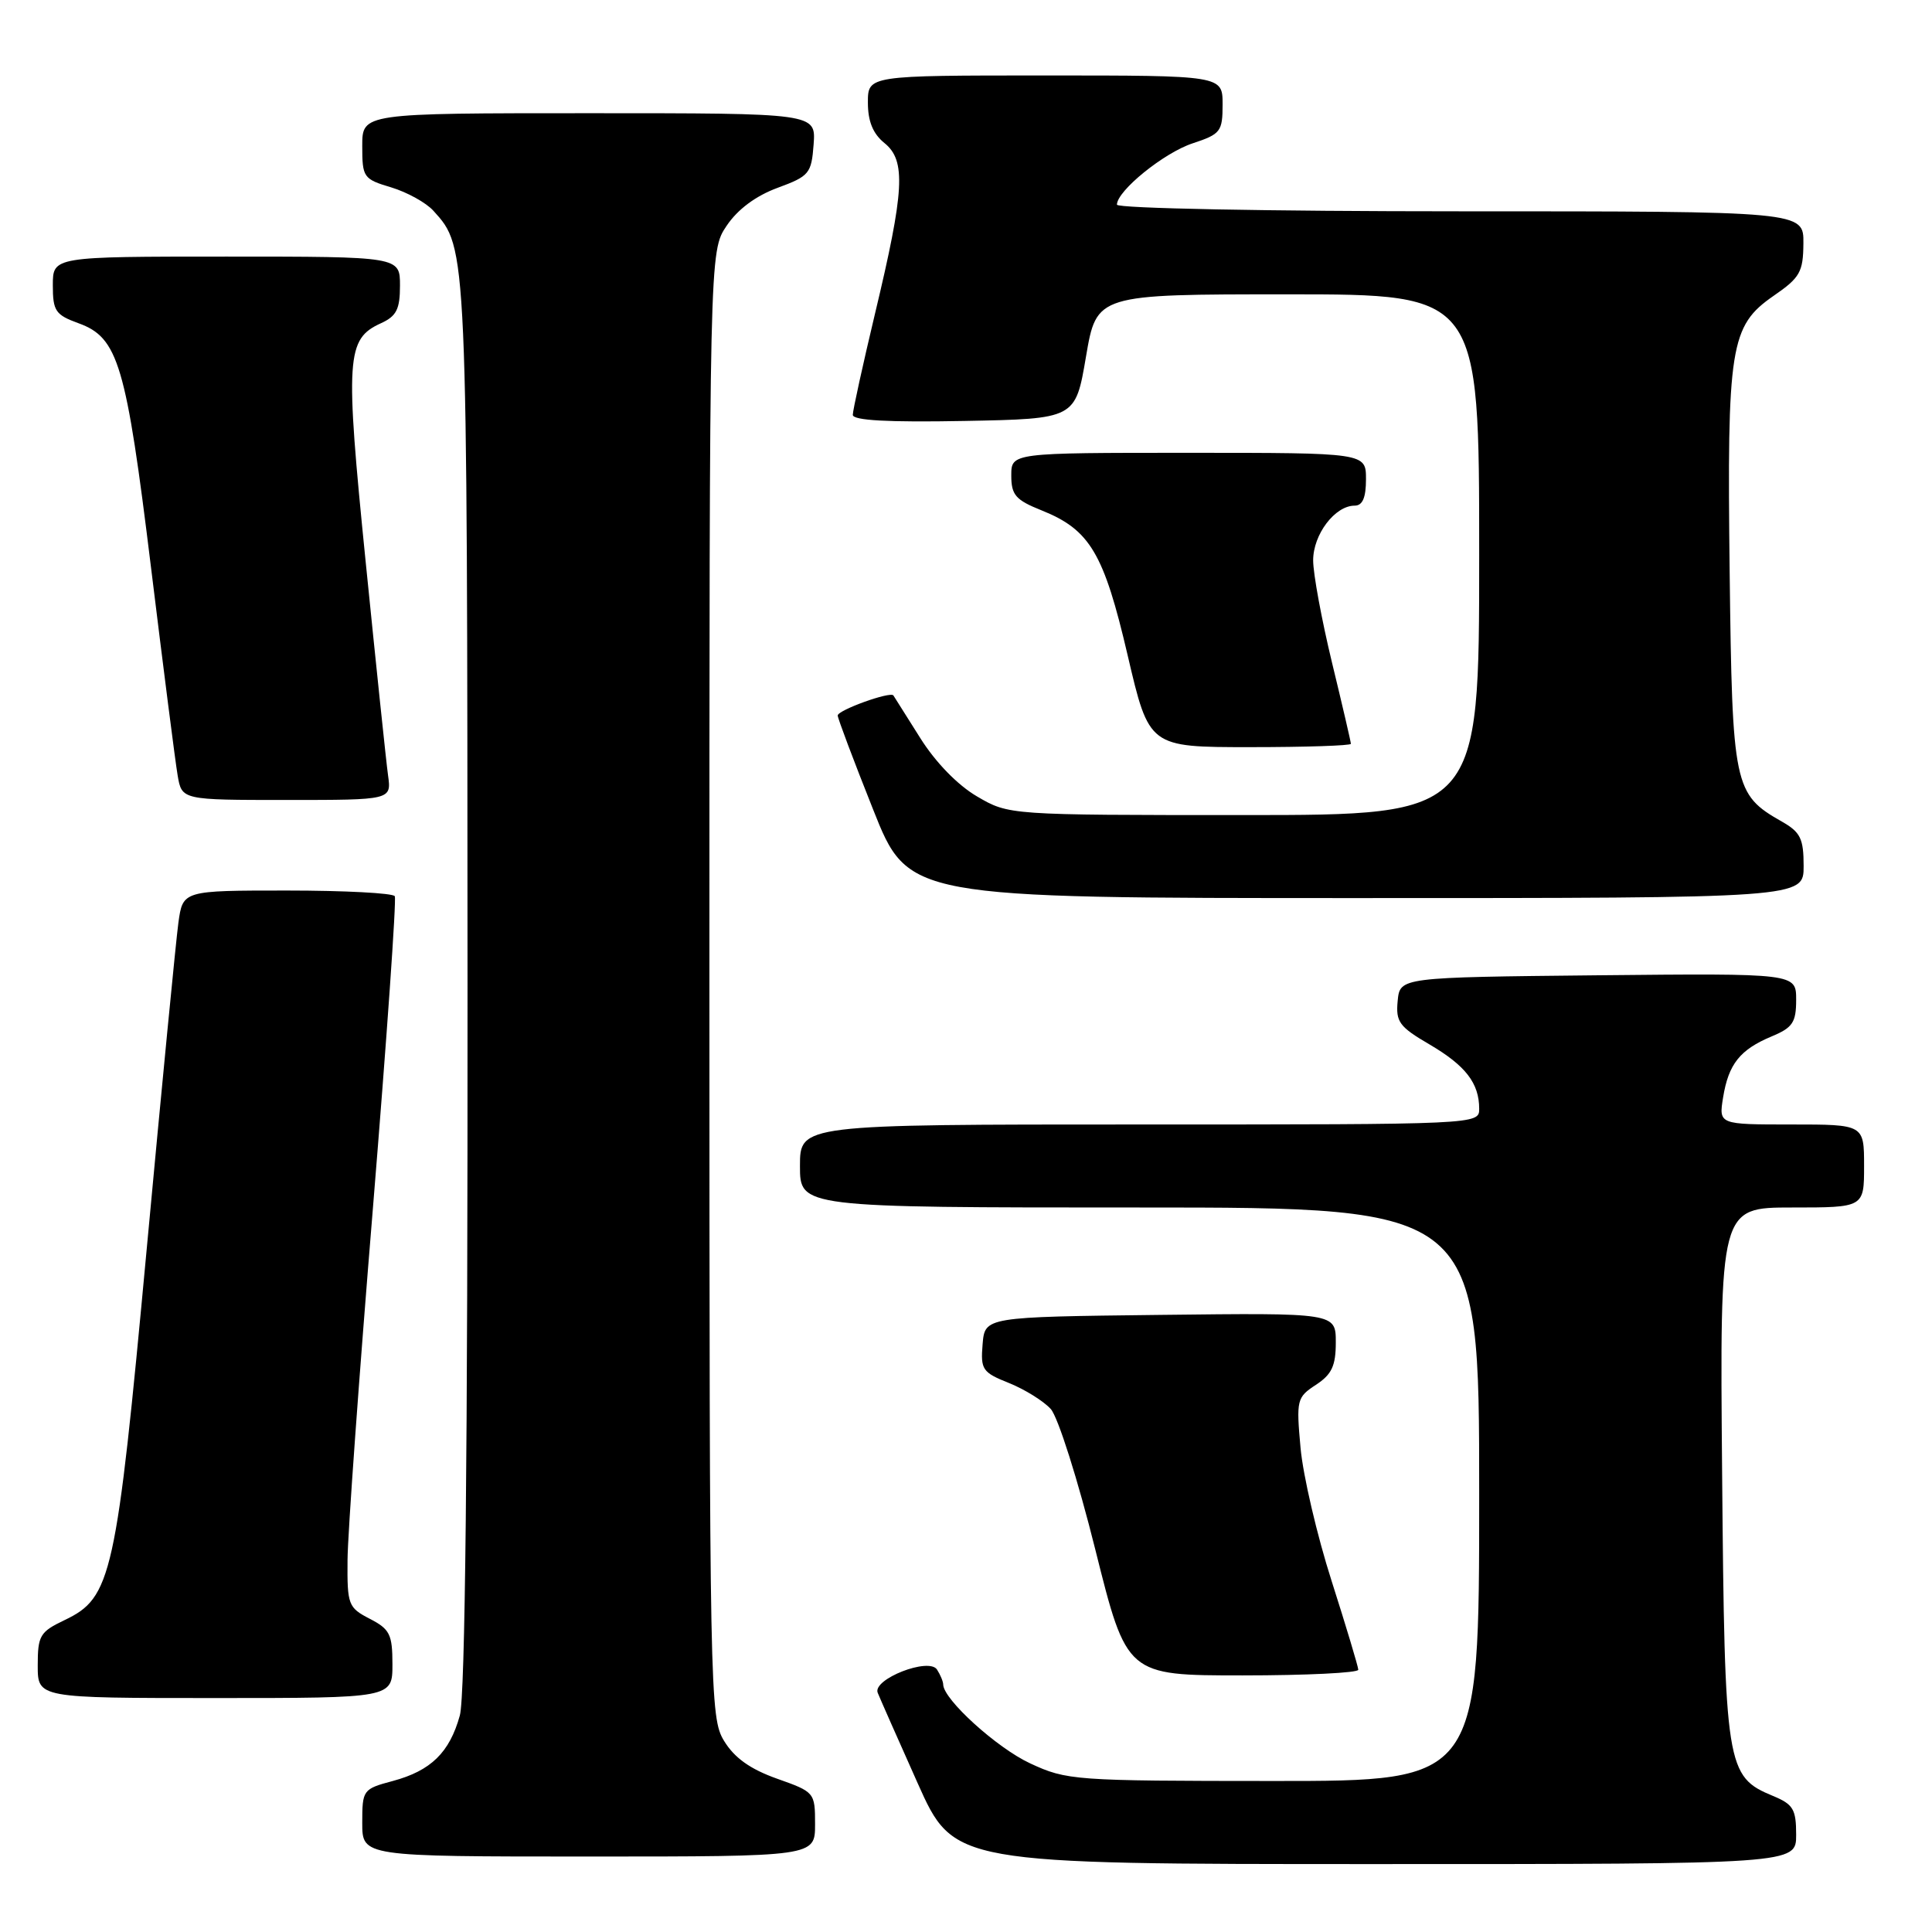<?xml version="1.0" encoding="UTF-8" standalone="no"?>
<!DOCTYPE svg PUBLIC "-//W3C//DTD SVG 1.1//EN" "http://www.w3.org/Graphics/SVG/1.1/DTD/svg11.dtd" >
<svg xmlns="http://www.w3.org/2000/svg" xmlns:xlink="http://www.w3.org/1999/xlink" version="1.1" viewBox="0 0 256 256">
 <g >
 <path fill="currentColor"
d=" M 238.00 243.12 C 238.00 239.74 237.61 239.08 234.95 237.98 C 228.72 235.40 228.53 234.24 228.19 195.25 C 227.88 160.00 227.88 160.00 237.44 160.00 C 247.00 160.00 247.00 160.00 247.00 154.50 C 247.00 149.00 247.00 149.00 237.37 149.00 C 227.74 149.00 227.74 149.00 228.32 145.41 C 229.04 140.99 230.55 139.09 234.75 137.33 C 237.54 136.17 238.00 135.48 238.00 132.47 C 238.00 128.97 238.00 128.97 211.75 129.23 C 185.50 129.50 185.50 129.50 185.20 132.62 C 184.93 135.40 185.40 136.05 189.43 138.40 C 194.21 141.21 196.00 143.53 196.00 146.93 C 196.00 148.99 195.81 149.00 151.00 149.00 C 106.00 149.00 106.00 149.00 106.00 154.50 C 106.00 160.00 106.00 160.00 151.00 160.00 C 196.00 160.00 196.00 160.00 196.00 198.00 C 196.00 236.00 196.00 236.00 168.75 235.99 C 142.32 235.98 141.35 235.91 136.49 233.65 C 132.08 231.60 125.03 225.20 124.98 223.22 C 124.98 222.82 124.61 221.93 124.16 221.23 C 123.10 219.56 115.59 222.50 116.30 224.30 C 116.56 224.96 118.94 230.34 121.58 236.25 C 126.39 247.00 126.39 247.00 182.19 247.00 C 238.00 247.00 238.00 247.00 238.00 243.12 Z  M 108.00 241.73 C 108.00 237.51 107.95 237.45 102.95 235.68 C 99.41 234.42 97.32 232.93 95.95 230.69 C 94.06 227.59 94.01 224.83 94.00 130.40 C 94.00 33.30 94.00 33.30 96.28 29.92 C 97.74 27.74 100.15 25.95 103.03 24.89 C 107.24 23.34 107.52 23.00 107.81 19.12 C 108.11 15.00 108.11 15.00 78.06 15.00 C 48.00 15.00 48.00 15.00 48.00 19.34 C 48.00 23.51 48.15 23.73 51.84 24.83 C 53.95 25.47 56.47 26.86 57.43 27.93 C 61.93 32.90 61.91 32.34 61.95 130.50 C 61.98 193.02 61.64 224.75 60.93 227.31 C 59.57 232.22 57.10 234.63 52.05 235.99 C 48.08 237.05 48.00 237.17 48.00 241.54 C 48.00 246.00 48.00 246.00 78.00 246.00 C 108.00 246.00 108.00 246.00 108.00 241.73 Z  M 52.00 220.53 C 52.00 216.57 51.66 215.87 49.00 214.50 C 46.14 213.02 46.00 212.65 46.05 206.72 C 46.07 203.30 47.59 182.28 49.42 160.00 C 51.24 137.72 52.55 119.16 52.31 118.75 C 52.07 118.34 45.66 118.00 38.05 118.00 C 24.23 118.00 24.23 118.00 23.64 122.25 C 23.32 124.59 21.43 144.05 19.44 165.50 C 15.40 209.00 14.80 211.69 8.56 214.67 C 5.29 216.23 5.00 216.72 5.00 220.69 C 5.00 225.00 5.00 225.00 28.50 225.00 C 52.00 225.00 52.00 225.00 52.00 220.53 Z  M 179.98 221.25 C 179.97 220.84 178.38 215.55 176.45 209.50 C 174.51 203.45 172.66 195.51 172.33 191.86 C 171.75 185.49 171.84 185.15 174.36 183.50 C 176.47 182.12 177.00 180.98 177.00 177.87 C 177.00 173.96 177.00 173.96 153.75 174.23 C 130.50 174.50 130.50 174.50 130.20 178.12 C 129.92 181.48 130.17 181.85 133.70 183.26 C 135.79 184.10 138.28 185.65 139.23 186.70 C 140.19 187.76 142.83 196.09 145.13 205.31 C 149.30 222.00 149.30 222.00 164.65 222.00 C 173.09 222.00 179.99 221.66 179.98 221.25 Z  M 238.99 114.75 C 238.99 111.11 238.57 110.26 236.08 108.85 C 229.75 105.25 229.53 104.18 229.19 75.88 C 228.83 45.88 229.25 43.19 235.01 39.20 C 238.51 36.79 238.93 36.05 238.96 32.25 C 239.00 28.00 239.00 28.00 193.50 28.00 C 167.92 28.00 148.00 27.61 148.00 27.12 C 148.00 25.29 154.23 20.24 158.04 18.99 C 161.74 17.77 162.00 17.43 162.00 13.84 C 162.00 10.00 162.00 10.00 138.50 10.00 C 115.00 10.00 115.00 10.00 115.00 13.59 C 115.00 16.08 115.67 17.72 117.20 18.96 C 120.07 21.28 119.85 25.24 115.95 41.53 C 114.33 48.33 113.00 54.38 113.00 54.97 C 113.00 55.71 117.67 55.97 127.75 55.78 C 142.50 55.50 142.50 55.50 143.90 47.25 C 145.31 39.00 145.31 39.00 170.65 39.00 C 196.00 39.00 196.00 39.00 196.00 73.50 C 196.00 108.00 196.00 108.00 164.84 108.00 C 133.68 108.00 133.68 108.00 129.46 105.53 C 126.89 104.03 123.95 101.00 121.93 97.78 C 120.11 94.88 118.51 92.34 118.38 92.15 C 117.98 91.58 111.00 94.10 111.00 94.81 C 111.00 95.17 113.10 100.76 115.68 107.23 C 120.35 119.00 120.35 119.00 179.68 119.00 C 239.00 119.00 239.00 119.00 238.99 114.75 Z  M 51.42 102.75 C 51.17 100.96 49.84 88.21 48.45 74.41 C 45.72 47.32 45.88 44.92 50.48 42.83 C 52.54 41.89 53.00 40.97 53.00 37.84 C 53.00 34.00 53.00 34.00 30.00 34.00 C 7.00 34.00 7.00 34.00 7.00 37.80 C 7.00 41.21 7.35 41.72 10.40 42.83 C 15.67 44.73 16.71 48.26 20.01 75.19 C 21.65 88.56 23.23 100.96 23.54 102.75 C 24.09 106.00 24.09 106.00 37.98 106.00 C 51.87 106.00 51.87 106.00 51.42 102.75 Z  M 179.00 98.56 C 179.00 98.32 177.88 93.49 176.50 87.81 C 175.13 82.14 174.00 76.04 174.00 74.25 C 174.00 70.81 176.89 67.00 179.50 67.00 C 180.55 67.00 181.00 65.94 181.00 63.50 C 181.00 60.00 181.00 60.00 157.50 60.00 C 134.00 60.00 134.00 60.00 134.00 63.01 C 134.00 65.58 134.57 66.25 138.00 67.62 C 144.42 70.19 146.26 73.28 149.42 86.83 C 152.26 99.00 152.26 99.00 165.63 99.00 C 172.98 99.00 179.00 98.80 179.00 98.56 Z "/>
</g>
</svg>